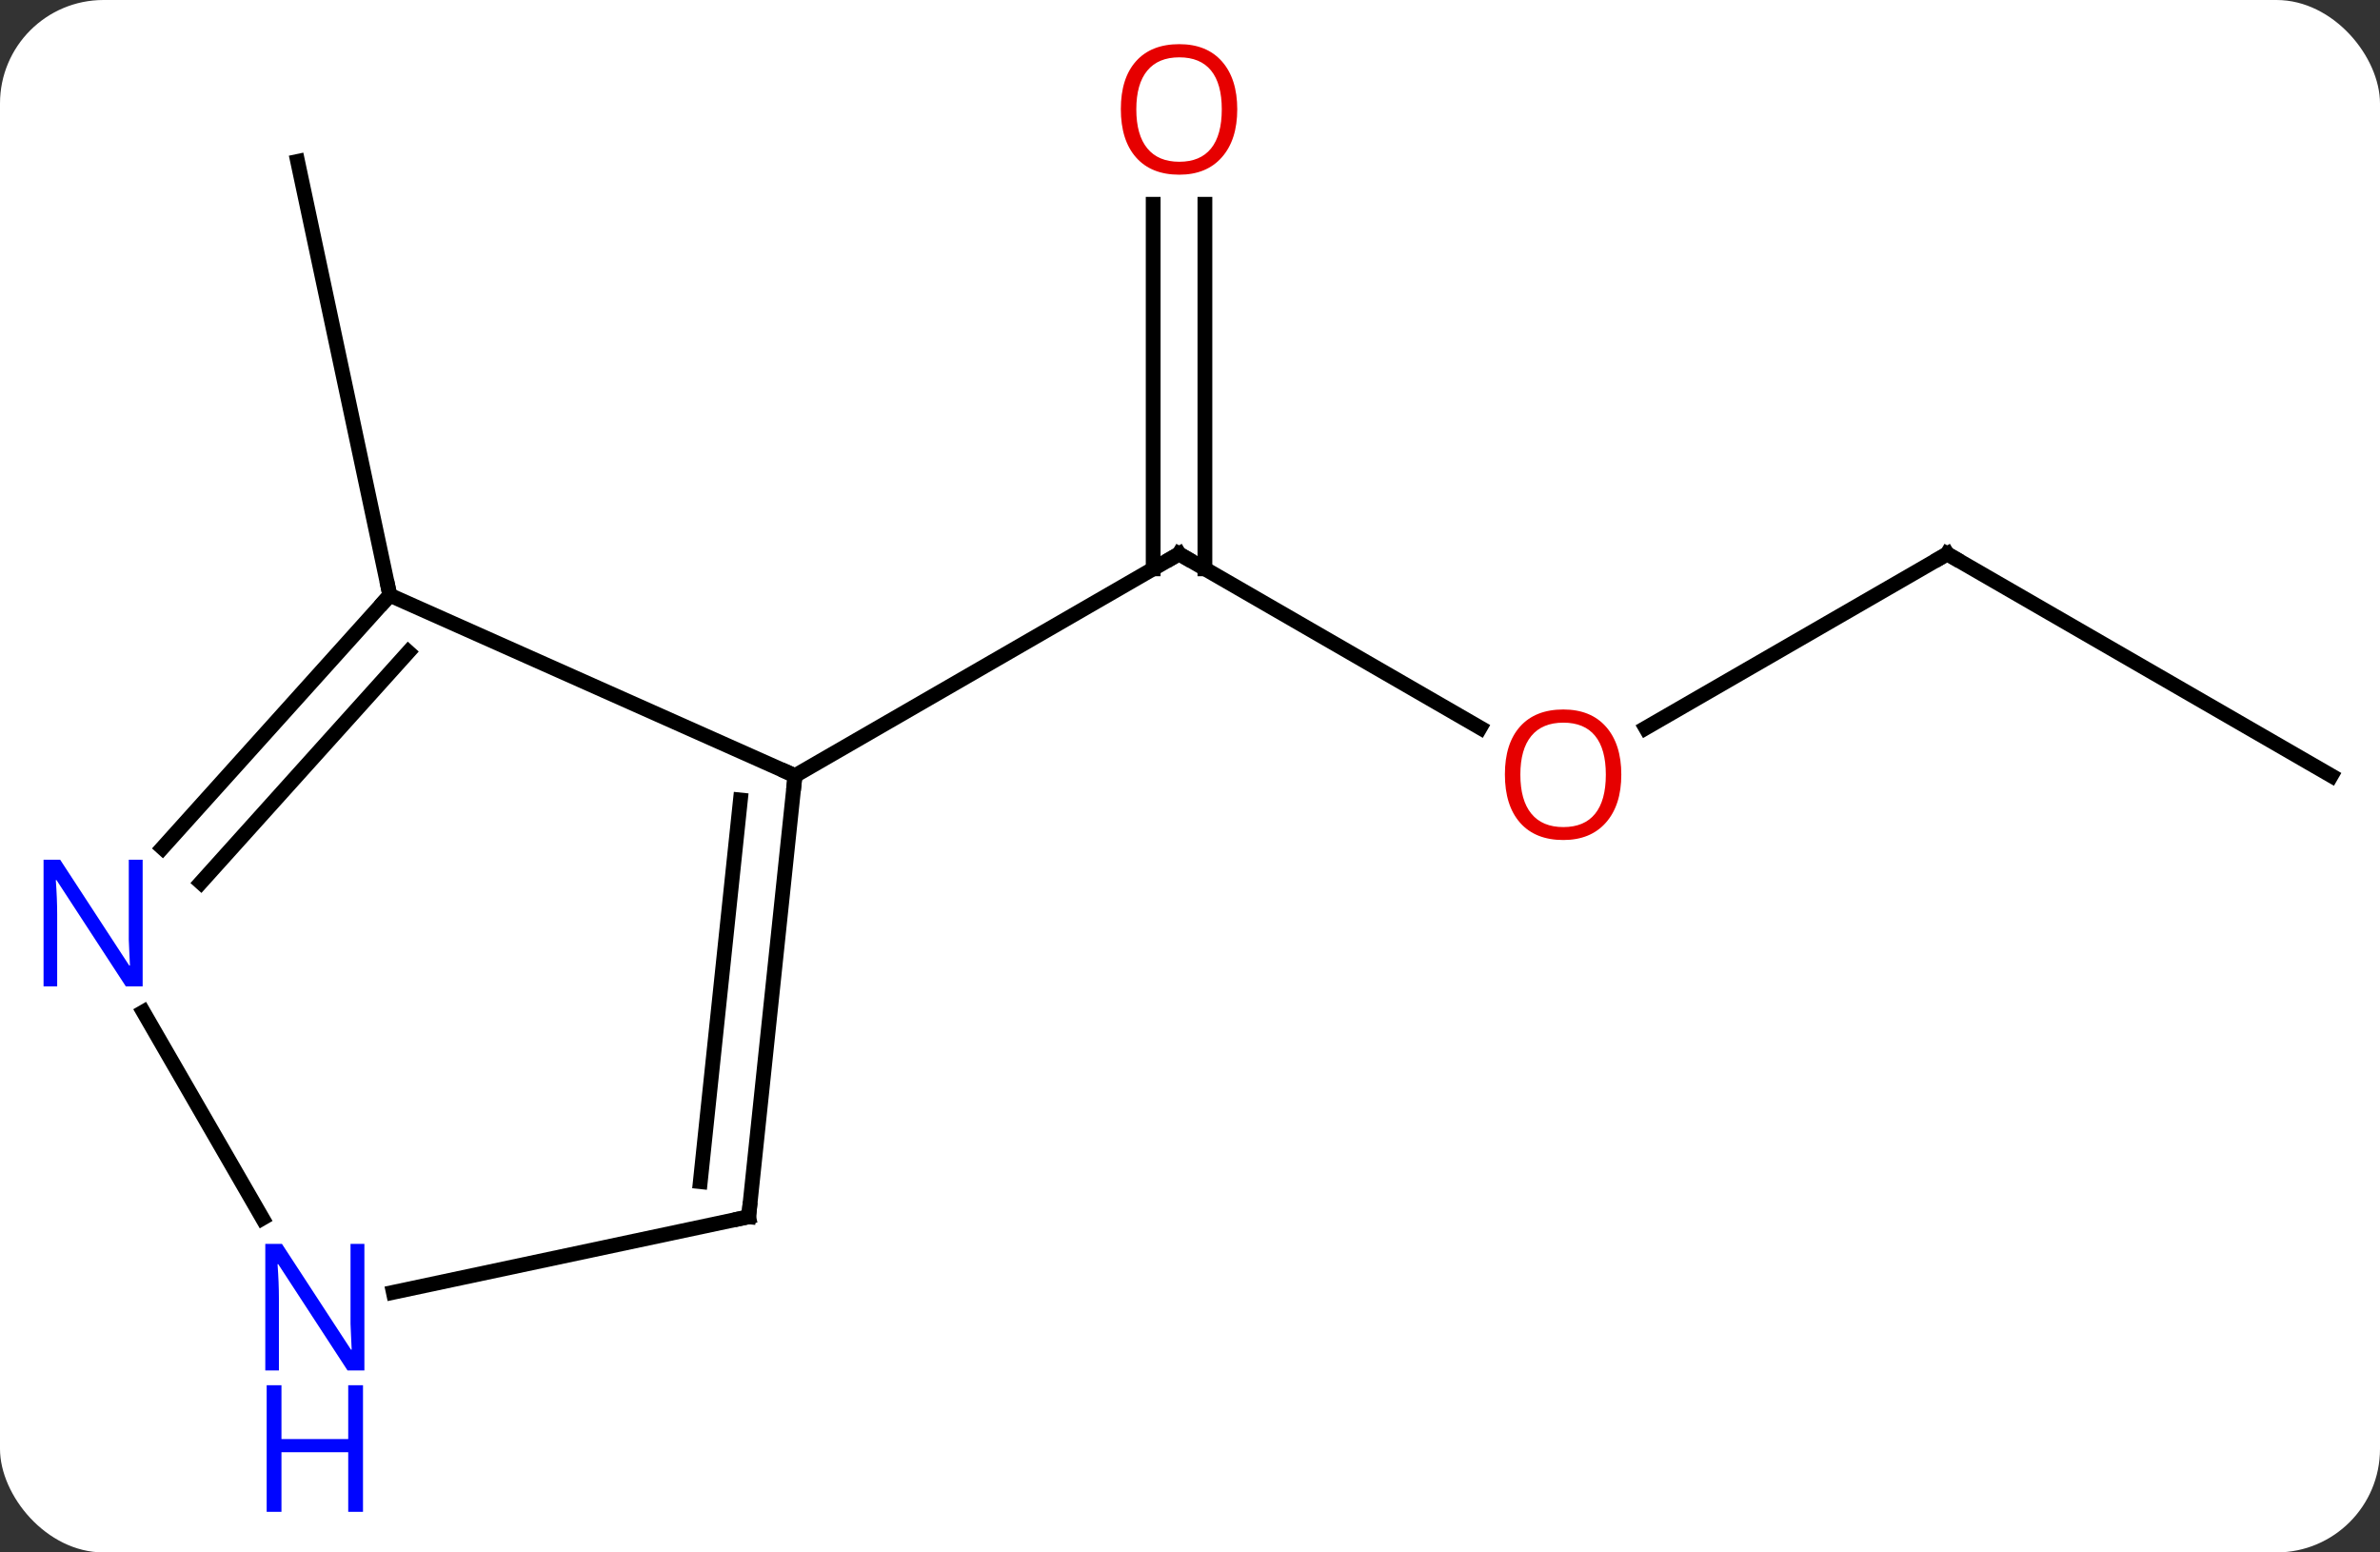<svg width="161" viewBox="0 0 161 105" style="fill-opacity:1; color-rendering:auto; color-interpolation:auto; text-rendering:auto; stroke:black; stroke-linecap:square; stroke-miterlimit:10; shape-rendering:auto; stroke-opacity:1; fill:black; stroke-dasharray:none; font-weight:normal; stroke-width:1; font-family:'Open Sans'; font-style:normal; stroke-linejoin:miter; font-size:12; stroke-dashoffset:0; image-rendering:auto;" height="105" class="cas-substance-image" xmlns:xlink="http://www.w3.org/1999/xlink" xmlns="http://www.w3.org/2000/svg"><rect x="0" y="0" width="161" height="105" fill="#333333" stroke="none"/><svg class="cas-substance-single-component"><rect y="0" x="0" width="161" stroke="none" ry="7" rx="7" height="105" fill="white" class="cas-substance-group"/><svg y="0" x="0" width="161" viewBox="0 0 161 105" style="fill:black;" height="105" class="cas-substance-single-component-image"><svg><g><g transform="translate(82,48)" style="text-rendering:geometricPrecision; color-rendering:optimizeQuality; color-interpolation:linearRGB; stroke-linecap:butt; image-rendering:optimizeQuality;"><line y2="1.223" y1="-10.536" x2="18.125" x1="-2.241" style="fill:none;"/><line y2="-34.184" y1="-9.526" x2="-0.491" x1="-0.491" style="fill:none;"/><line y2="-34.184" y1="-9.526" x2="-3.991" x1="-3.991" style="fill:none;"/><line y2="4.464" y1="-10.536" x2="-28.221" x1="-2.241" style="fill:none;"/><line y2="-10.536" y1="1.238" x2="49.722" x1="29.327" style="fill:none;"/><line y2="4.464" y1="-10.536" x2="75.702" x1="49.722" style="fill:none;"/><line y2="-7.74" y1="-37.083" x2="-55.629" x1="-61.866" style="fill:none;"/><line y2="-7.74" y1="4.464" x2="-55.629" x1="-28.221" style="fill:none;"/><line y2="34.299" y1="4.464" x2="-31.356" x1="-28.221" style="fill:none;"/><line y2="31.924" y1="6.108" x2="-34.626" x1="-31.913" style="fill:none;"/><line y2="9.347" y1="-7.74" x2="-71.012" x1="-55.629" style="fill:none;"/><line y2="11.689" y1="-3.896" x2="-68.411" x1="-54.38" style="fill:none;"/><line y2="39.408" y1="34.299" x2="-55.394" x1="-31.356" style="fill:none;"/><line y2="34.398" y1="20.444" x2="-64.246" x1="-72.302" style="fill:none;"/><path style="fill:none; stroke-miterlimit:5;" d="M-1.808 -10.286 L-2.241 -10.536 L-2.674 -10.286"/></g><g transform="translate(82,48)" style="stroke-linecap:butt; fill:rgb(230,0,0); text-rendering:geometricPrecision; color-rendering:optimizeQuality; image-rendering:optimizeQuality; font-family:'Open Sans'; stroke:rgb(230,0,0); color-interpolation:linearRGB; stroke-miterlimit:5;"><path style="stroke:none;" d="M27.677 4.394 Q27.677 6.456 26.637 7.636 Q25.598 8.816 23.755 8.816 Q21.864 8.816 20.833 7.652 Q19.802 6.487 19.802 4.378 Q19.802 2.284 20.833 1.136 Q21.864 -0.013 23.755 -0.013 Q25.614 -0.013 26.645 1.159 Q27.677 2.331 27.677 4.394 ZM20.848 4.394 Q20.848 6.128 21.591 7.034 Q22.333 7.941 23.755 7.941 Q25.177 7.941 25.903 7.042 Q26.63 6.144 26.63 4.394 Q26.63 2.659 25.903 1.769 Q25.177 0.878 23.755 0.878 Q22.333 0.878 21.591 1.776 Q20.848 2.675 20.848 4.394 Z"/><path style="stroke:none;" d="M1.696 -40.606 Q1.696 -38.544 0.657 -37.364 Q-0.382 -36.184 -2.225 -36.184 Q-4.116 -36.184 -5.147 -37.349 Q-6.178 -38.513 -6.178 -40.622 Q-6.178 -42.716 -5.147 -43.864 Q-4.116 -45.013 -2.225 -45.013 Q-0.366 -45.013 0.665 -43.841 Q1.696 -42.669 1.696 -40.606 ZM-5.132 -40.606 Q-5.132 -38.872 -4.389 -37.966 Q-3.647 -37.059 -2.225 -37.059 Q-0.803 -37.059 -0.077 -37.958 Q0.65 -38.856 0.65 -40.606 Q0.65 -42.341 -0.077 -43.231 Q-0.803 -44.122 -2.225 -44.122 Q-3.647 -44.122 -4.389 -43.224 Q-5.132 -42.325 -5.132 -40.606 Z"/><path style="fill:none; stroke:black;" d="M49.289 -10.286 L49.722 -10.536 L50.155 -10.286"/><path style="fill:none; stroke:black;" d="M-28.273 4.961 L-28.221 4.464 L-28.678 4.261"/><path style="fill:none; stroke:black;" d="M-55.964 -7.368 L-55.629 -7.74 L-55.733 -8.229"/><path style="fill:none; stroke:black;" d="M-31.304 33.802 L-31.356 34.299 L-31.845 34.403"/><path style="fill:rgb(0,5,255); stroke:none;" d="M-72.35 18.712 L-73.491 18.712 L-78.179 11.525 L-78.225 11.525 Q-78.132 12.79 -78.132 13.837 L-78.132 18.712 L-79.054 18.712 L-79.054 10.15 L-77.929 10.15 L-73.257 17.306 L-73.21 17.306 Q-73.21 17.15 -73.257 16.29 Q-73.304 15.431 -73.288 15.056 L-73.288 10.15 L-72.35 10.15 L-72.35 18.712 Z"/><path style="fill:rgb(0,5,255); stroke:none;" d="M-57.35 44.692 L-58.491 44.692 L-63.179 37.505 L-63.225 37.505 Q-63.132 38.77 -63.132 39.817 L-63.132 44.692 L-64.054 44.692 L-64.054 36.13 L-62.929 36.13 L-58.257 43.286 L-58.21 43.286 Q-58.21 43.13 -58.257 42.27 Q-58.304 41.411 -58.288 41.036 L-58.288 36.13 L-57.35 36.13 L-57.35 44.692 Z"/><path style="fill:rgb(0,5,255); stroke:none;" d="M-57.444 54.255 L-58.444 54.255 L-58.444 50.224 L-62.96 50.224 L-62.96 54.255 L-63.96 54.255 L-63.96 45.692 L-62.96 45.692 L-62.96 49.333 L-58.444 49.333 L-58.444 45.692 L-57.444 45.692 L-57.444 54.255 Z"/></g></g></svg></svg></svg></svg>